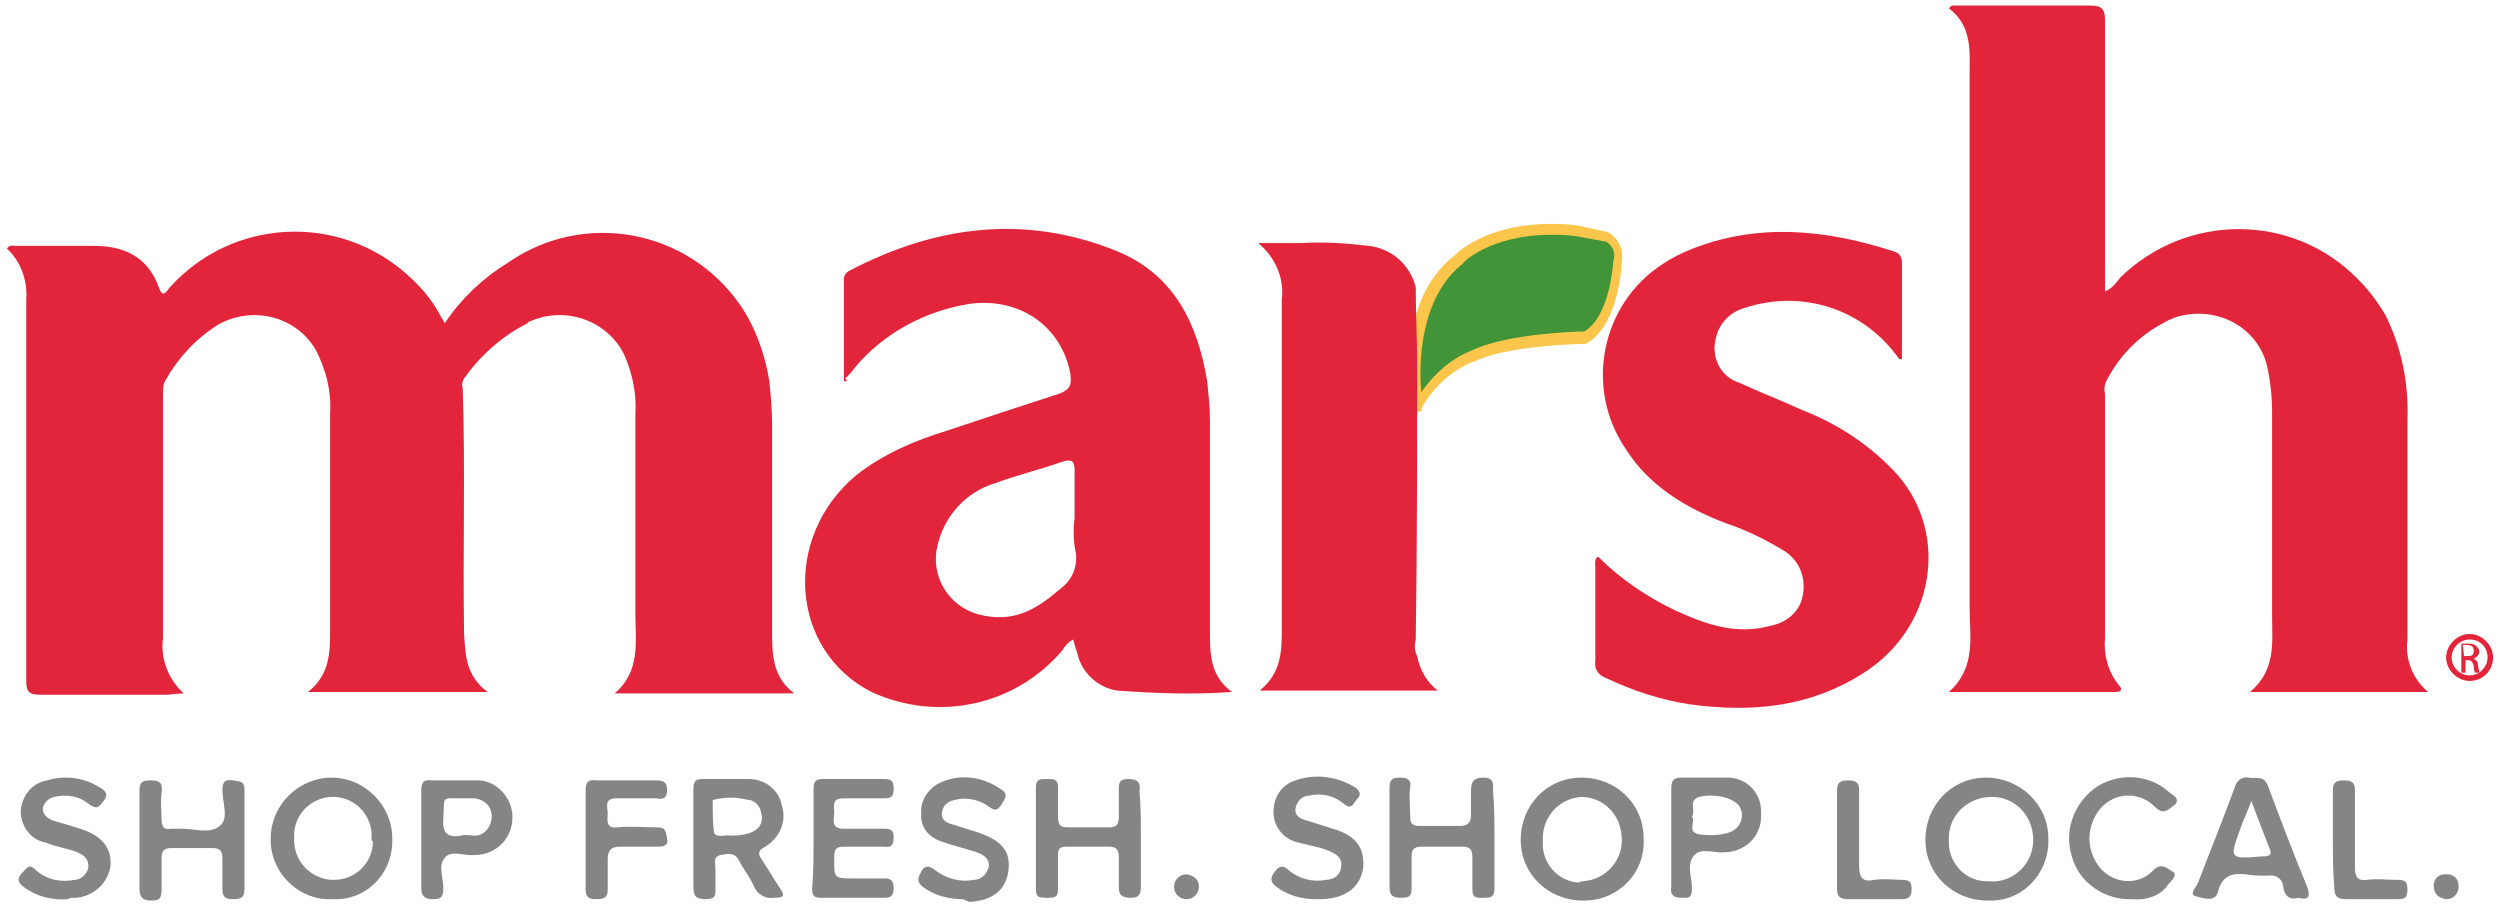 <?xml version="1.0" encoding="utf-8"?>
<!-- Generator: Adobe Illustrator 21.1.0, SVG Export Plug-In . SVG Version: 6.00 Build 0)  -->
<svg version="1.1" id="Layer_1" xmlns="http://www.w3.org/2000/svg" xmlns:xlink="http://www.w3.org/1999/xlink" x="0px" y="0px"
	 viewBox="0 0 181 65.7" style="enable-background:new 0 0 181 65.7;" xml:space="preserve">
<style type="text/css">
	.st0{fill:#E3253B;}
	.st1{fill:#858585;}
	.st2{fill:#429438;}
	.st3{fill:#FCC64C;}
</style>
<title>Grocery</title>
<path class="st0" d="M35.3,50.1h-13c1.5-1.2,1.6-2.7,1.6-4.3c0-5.3,0-10.6,0-15.9c0.1-1.6-0.3-3.1-1-4.5c-1.4-2.5-4.6-3.3-7.1-1.9
	c-1.6,1-2.9,2.4-3.8,4c-0.2,0.3-0.2,0.7-0.2,1.1c0,5.9,0,11.8,0,17.6c-0.2,1.5,0.4,3,1.5,4c-0.5,0-0.9,0.1-1.3,0.1c-3,0-6.1,0-9.1,0
	c-0.9,0-1-0.3-1-1.1c0-9.2,0-18.3,0-27.5c0.1-1.4-0.4-2.8-1.4-3.7c0.2-0.3,0.4-0.2,0.6-0.2c1.9,0,3.8,0,5.7,0c2.2,0,3.9,0.8,4.7,3
	c0.3,0.9,0.6,0.2,0.8,0c4.5-5,12.2-5.4,17.2-0.9c0.9,0.8,1.7,1.7,2.3,2.8l0.4,0.7c1.2-1.8,2.8-3.3,4.6-4.4c5.5-3.8,13-2.4,16.8,3.1
	c1.1,1.6,1.8,3.6,2.1,5.5c0.1,1,0.2,2.1,0.2,3.1c0,5,0,10,0,15c0,1.6,0,3.3,1.6,4.5H44.5c1.9-1.6,1.5-3.8,1.5-5.8
	c0-4.8,0-9.6,0-14.4c0.1-1.5-0.2-2.9-0.8-4.3c-1.2-2.5-4.3-3.6-6.9-2.4c0,0-0.1,0-0.1,0.1c-1.8,0.9-3.4,2.3-4.6,4
	c-0.1,0.2-0.2,0.4-0.1,0.7c0.2,5.9,0,11.8,0.1,17.8C33.7,47.4,33.7,48.9,35.3,50.1z"/>
<path class="st0" d="M175.8,50.1h-12.9c1.9-1.6,1.6-3.6,1.6-5.5c0-4.9,0-9.9,0-14.8c0-1-0.1-2-0.3-3c-0.5-2.8-3.2-4.5-6-4
	c-0.6,0.1-1.1,0.3-1.6,0.6c-1.7,0.9-3.1,2.3-4,4c-0.2,0.3-0.3,0.7-0.2,1.1c0,5.9,0,11.8,0,17.7c-0.1,1.2,0.2,2.4,1,3.4
	c0.3,0.3,0.2,0.5-0.3,0.5h-12c2-1.8,1.5-4,1.5-6.1c0-12.9,0-25.8,0-38.6c0-1.7,0.2-3.5-1.5-4.8l0.2-0.2h2.9c2.4,0,4.7,0,7.1,0
	c0.8,0,1.1,0.2,1.1,1c0,6.2,0,12.4,0,18.6c0,0.3,0,0.7,0,1.1c0.5-0.2,0.8-0.6,1.1-1c4.8-4.7,12.5-4.7,17.2,0.1
	c0.8,0.8,1.4,1.6,2,2.6c1.2,2.4,1.7,5,1.6,7.7c0,5.3,0,10.5,0,15.8C174.1,47.7,174.7,49.2,175.8,50.1z"/>
<path class="st0" d="M61.1,27.6c0-2.5,0-4.9,0-7.4c0-0.3,0.2-0.5,0.4-0.6c6.3-3.3,12.8-4.1,19.4-1.4c4.1,1.7,5.8,5.2,6.5,9.4
	c0.1,1,0.2,1.9,0.2,2.9c0,5.2,0,10.4,0,15.6c0,1.6,0.2,3,1.6,4c-2.8,0.2-5.5,0.1-8.3-0.1c-1.4-0.2-2.6-1.3-2.9-2.7
	c-0.1-0.3-0.2-0.6-0.3-1c-0.4,0.2-0.6,0.5-0.8,0.8c-3.4,4-9,5.2-13.8,3c-5.9-3-6.5-11.2-1.1-15.7c1.9-1.5,4.2-2.5,6.5-3.2
	c2.7-0.9,5.4-1.8,8.2-2.7c0.8-0.3,0.9-0.7,0.8-1.4c-0.6-3.4-3.6-5.6-7.3-5.1c-3.2,0.5-6.2,2.1-8.3,4.6c-0.2,0.3-0.4,0.5-0.7,0.8
	C61.4,27.6,61.3,27.6,61.1,27.6z M77.8,37.5c0-1.1,0-2.3,0-3.4c0-0.6-0.1-0.9-0.8-0.7c-1.7,0.6-3.4,1-5,1.6c-2,0.6-3.6,2.3-4.1,4.4
	c-0.6,2.2,0.7,4.5,3,5.1c0.2,0,0.3,0.1,0.5,0.1c2.2,0.4,3.8-0.6,5.4-2c0.8-0.6,1.2-1.5,1.1-2.5C77.7,39.2,77.7,38.3,77.8,37.5z"/>
<path class="st0" d="M137.5,26c-2.5-3.6-7-5.1-11.2-3.7c-1.1,0.3-1.9,1.2-2.1,2.3c-0.3,1.3,0.4,2.7,1.7,3.1c1.5,0.7,3.1,1.3,4.6,2
	c2.6,1,5,2.6,6.9,4.7c3.8,4.4,2.6,11.2-2.6,14.4c-3.8,2.4-8,2.8-12.4,2.2c-2.1-0.3-4.2-1-6.1-1.9c-0.6-0.2-0.9-0.7-0.8-1.3
	c0-2.3,0-4.5,0-6.8c0-0.2-0.1-0.5,0.2-0.7c1.6,1.6,3.5,2.9,5.6,3.9c2.2,1,4.4,1.8,6.9,1.1c1.1-0.2,2.1-1,2.3-2.1
	c0.3-1.3-0.2-2.6-1.3-3.3c-1.3-0.8-2.7-1.5-4.2-2c-2.9-1.1-5.6-2.7-7.3-5.4c-3-4.4-1.8-10.5,2.7-13.4c0.6-0.4,1.2-0.7,1.9-1
	c4.9-2,9.9-1.5,14.8,0.1c0.4,0.1,0.6,0.4,0.6,0.8c0,2.3,0,4.7,0,7L137.5,26z"/>
<path class="st1" d="M50.2,60.6c0-1.1,0-2.3,0-3.4c0-0.6,0.1-0.8,0.7-0.8c1.1,0,2.2,0,3.3,0c1.2,0,2.2,0.8,2.4,1.9
	c0.4,1.2-0.2,2.4-1.2,3c-0.6,0.3-0.5,0.6-0.2,1c0.4,0.6,0.8,1.3,1.2,1.9c0.4,0.6,0.5,0.8-0.4,0.8c-0.6,0.1-1.2-0.3-1.4-0.8
	c-0.3-0.7-0.8-1.3-1.1-1.9s-0.8-0.5-1.3-0.4c-0.6,0.1-0.4,0.6-0.4,1c0,0.4,0,0.9,0,1.3c0,0.5,0.1,0.9-0.7,0.9s-0.9-0.3-0.9-1
	C50.2,62.9,50.2,61.8,50.2,60.6z M52.9,60.5c1.7,0,2.5-0.6,2.2-1.7c-0.1-0.5-0.5-0.9-1-0.9c-0.8-0.2-1.6-0.2-2.4,0
	c0,0-0.1,0-0.1,0.1c0,0.8,0,1.6,0.1,2.3C51.9,60.7,52.6,60.4,52.9,60.5z"/>
<path class="st1" d="M143.9,65.2c-2.5,0-4.5-1.9-4.5-4.4c0-2.5,1.9-4.5,4.4-4.5c2.4,0,4.5,1.9,4.5,4.4c0.1,2.3-1.6,4.4-4,4.5
	C144.1,65.2,144,65.2,143.9,65.2z M143.9,63.8c1.7,0.2,3.2-1.1,3.3-2.8s-1.1-3.2-2.8-3.3s-3.2,1.1-3.3,2.8c0,0.1,0,0.2,0,0.3
	c-0.1,1.5,1,2.9,2.6,3C143.7,63.8,143.8,63.8,143.9,63.8L143.9,63.8z"/>
<path class="st1" d="M114.6,65.2c-2.5,0-4.5-1.9-4.5-4.4c0-2.5,1.9-4.5,4.4-4.5c2.5,0,4.5,1.9,4.5,4.4c0,0,0,0.1,0,0.1
	c0.1,2.4-1.8,4.3-4.1,4.4C114.8,65.2,114.7,65.2,114.6,65.2z M114.6,63.8c1.7-0.1,3-1.6,2.8-3.3c-0.1-1.6-1.4-2.8-2.9-2.8
	c-1.6,0.1-2.8,1.4-2.8,3c0,0.1,0,0.1,0,0.2c-0.1,1.5,1,2.9,2.6,3C114.5,63.8,114.6,63.8,114.6,63.8L114.6,63.8z"/>
<path class="st1" d="M24,65.1c-2.3,0.1-4.3-1.8-4.4-4.1c0-0.1,0-0.2,0-0.3c0-2.4,2-4.4,4.4-4.4c2.4,0,4.4,2,4.4,4.4
	c0.1,2.3-1.6,4.3-3.9,4.4C24.3,65.1,24.2,65.1,24,65.1z M26.9,60.7c0.1-1.6-1.1-2.9-2.6-3c-1.6-0.1-2.9,1.1-3,2.6c0,0.1,0,0.2,0,0.3
	c-0.1,1.6,1,2.9,2.6,3.1c0.1,0,0.2,0,0.3,0c1.5,0,2.8-1.2,2.8-2.8C26.9,60.9,26.9,60.8,26.9,60.7z"/>
<path class="st2" d="M102.4,29.4c0,0-1.2-7.3,3.1-10.7c0,0,2.5-2.8,8.5-2.1l2.2,0.4c0.7,0.3,1,1.1,0.8,1.8c0,0-0.2,4.3-2.4,5.5
	c0,0-5.6,0.1-8.1,1.4c-1.7,0.7-3.1,2-3.9,3.6L102.4,29.4z"/>
<path class="st3" d="M102.9,29.8h-0.7l-0.1-0.3c0-0.3-1.2-7.6,3.2-11c0.3-0.3,2.9-2.8,8.8-2.2l0,0l2.3,0.5c0.8,0.4,1.2,1.4,1,2.3
	c0,0.4-0.3,4.6-2.6,5.8h-0.1h-0.1c-0.1,0-5.6,0.1-7.9,1.3h-0.1c-1.6,0.7-2.9,1.9-3.7,3.4L102.9,29.8z M112.3,17
	c-4.4,0-6.4,2-6.4,2.1l0,0c-3.1,2.4-3.2,7.3-3,9.3c0.9-1.3,2.1-2.4,3.6-3c2.4-1.2,7.4-1.4,8.2-1.4c1.9-1.1,2.1-5.1,2.1-5.1l0,0
	c0.2-0.5,0-1.1-0.5-1.4l-2.2-0.4C113.5,17,112.9,17,112.3,17L112.3,17z"/>
<path class="st0" d="M102.6,47.5c0.2,1,0.7,1.9,1.5,2.5H91.2c1.6-1.3,1.6-2.9,1.6-4.5c0-7.9,0-15.9,0-23.8c0.2-1.6-0.5-3.1-1.7-4.1
	c1.2,0,2.1,0,3.1,0c1.6-0.1,3.2,0,4.9,0.2c1.7,0.2,3,1.4,3.4,3c0,1.9,0.1,3.7,0.1,5.6c0,6.6,0,13.2-0.1,19.9
	C102.4,46.7,102.4,47.1,102.6,47.5z"/>
<path class="st1" d="M10.1,60.8c0-1.2,0-2.4,0-3.5c0-0.6,0.1-0.8,0.8-0.8s0.9,0.2,0.8,0.9s0,1.3,0,1.9s0.2,0.8,0.7,0.7
	c0.3,0,0.5,0,0.8,0c0.9,0,2,0.4,2.7-0.2c0.7-0.5,0.2-1.7,0.2-2.6c0-0.6,0.2-0.8,0.8-0.7s0.8,0.1,0.8,0.7c0,2.4,0,4.8,0,7.2
	c0,0.6-0.3,0.7-0.8,0.7s-0.8-0.1-0.8-0.7c0-0.8,0-1.5,0-2.3c0-0.5-0.2-0.7-0.7-0.7c-1,0-2,0-3,0c-0.5,0-0.7,0.2-0.7,0.7
	c0,0.8,0,1.6,0,2.3c0,0.8-0.3,0.8-0.8,0.8s-0.8-0.2-0.8-0.8C10.1,63.1,10.1,61.9,10.1,60.8L10.1,60.8z"/>
<path class="st1" d="M108.2,60.7c0,1.2,0,2.4,0,3.6c0,0.6-0.2,0.7-0.7,0.7s-0.9,0.1-0.9-0.6c0-0.7,0-1.6,0-2.3
	c0-0.5-0.1-0.8-0.7-0.8c-1,0-2,0-3,0c-0.6,0-0.7,0.3-0.7,0.7c0,0.8,0,1.6,0,2.3c0,0.5-0.1,0.7-0.7,0.7s-0.9-0.1-0.9-0.8
	c0-2.4,0-4.8,0-7.2c0-0.7,0.4-0.7,0.8-0.7s0.8,0.1,0.7,0.7s0,1.4,0,2.1c0,0.5,0.1,0.7,0.7,0.7c1,0,2,0,2.9,0c0.6,0,0.8-0.3,0.8-0.8
	s0-1.1,0-1.7s0.1-1,0.9-1s0.7,0.5,0.7,1C108.2,58.5,108.2,59.6,108.2,60.7L108.2,60.7z"/>
<path class="st1" d="M82.6,60.7c0,1.2,0,2.4,0,3.5c0,0.6-0.2,0.8-0.7,0.8S81,64.9,81,64.3c0-0.6,0-1.5,0-2.2c0-0.5-0.1-0.8-0.7-0.8
	c-1,0-2.1,0-3.1,0c-0.5,0-0.6,0.2-0.6,0.6c0,0.8,0,1.7,0,2.5c0,0.6-0.3,0.6-0.8,0.6s-0.8,0-0.8-0.6c0-2.5,0-4.9,0-7.4
	c0-0.6,0.3-0.6,0.8-0.6s0.8,0,0.8,0.6s0,1.4,0,2.1s0.2,0.8,0.8,0.8c1,0,2,0,2.9,0c0.5,0,0.7-0.2,0.7-0.7s0-1.3,0-1.9s0-0.9,0.7-0.9
	s0.9,0.3,0.8,0.9C82.6,58.4,82.6,59.6,82.6,60.7z"/>
<path class="st1" d="M58.9,60.7c0-1.2,0-2.4,0-3.5c0-0.6,0.1-0.8,0.7-0.8c1.5,0,3,0,4.4,0c0.5,0,0.7,0.1,0.7,0.7s-0.2,0.7-0.7,0.7
	c-1,0-2,0-2.9,0s-0.7,0.5-0.7,1S60.1,60,61.1,60s2,0,2.9,0c0.5,0,0.7,0.1,0.7,0.6s-0.1,0.8-0.7,0.7c-0.9,0-1.9,0-2.8,0
	c-0.6,0-0.8,0.1-0.8,0.7c0,1.6-0.1,1.6,1.5,1.6c0.7,0,1.5,0,2.2,0c0.5,0,0.6,0.3,0.6,0.7c0,0.4-0.1,0.7-0.6,0.7c-1.6,0-3.1,0-4.7,0
	c-0.5,0-0.6-0.2-0.6-0.7C58.9,63.2,58.9,62,58.9,60.7z"/>
<path class="st1" d="M166.4,65c-0.7,0.2-1-0.2-1.1-0.8c0-0.5-0.5-0.9-1-0.8c-0.1,0-0.1,0-0.2,0c-0.5,0-1,0-1.5-0.1
	c-1-0.1-1.7,0.1-2,1.2c-0.2,0.9-1.1,0.5-1.6,0.4s-0.1-0.6,0.1-0.9c0.9-2.3,1.8-4.6,2.7-7c0.1-0.5,0.6-0.8,1-0.7c0,0,0,0,0,0
	c0.5,0.1,1.1-0.2,1.4,0.6c0.9,2.4,1.8,4.8,2.8,7.2C167.3,64.9,167.2,65.2,166.4,65z M163,58c-0.3,0.8-0.6,1.4-0.8,2
	c-0.8,2.2-0.8,2.2,1.6,2h0.1c0.5,0,0.6-0.2,0.4-0.6C163.9,60.4,163.5,59.3,163,58L163,58z"/>
<path class="st1" d="M69.7,65.1c-1.1,0-2.1-0.3-2.9-0.9c-0.5-0.4-0.3-0.7-0.1-1.1s0.5-0.5,1-0.1c0.8,0.6,1.8,0.9,2.8,0.7
	c0.6,0,1-0.5,1.1-1c0-0.6-0.4-0.8-0.9-1c-0.9-0.3-1.8-0.5-2.6-0.8c-0.9-0.3-1.5-1.1-1.4-2c-0.1-0.9,0.5-1.8,1.3-2.2
	c1.4-0.7,3.1-0.5,4.4,0.4c0.5,0.3,0.5,0.5,0.2,1s-0.5,0.7-1,0.3c-0.7-0.5-1.6-0.7-2.4-0.5c-0.5,0.1-0.9,0.3-1,0.9s0.4,0.8,0.8,0.9
	c0.6,0.2,1.3,0.4,1.9,0.6c1.7,0.6,2.3,1.4,2.1,2.8c-0.2,1.4-1.2,2.1-2.8,2.2L69.7,65.1z"/>
<path class="st1" d="M4.9,65.1c-1.1,0.1-2.3-0.2-3.2-0.9c-0.4-0.3-0.5-0.6-0.1-1s0.5-0.7,1-0.2c0.8,0.7,1.8,0.9,2.8,0.7
	c0.5,0,1-0.5,1-1c0-0.6-0.4-0.8-0.8-1c-0.8-0.3-1.6-0.4-2.3-0.7c-1.1-0.2-1.8-1.2-1.8-2.3c0.1-1.1,0.8-2,1.9-2.2
	c1.3-0.4,2.7-0.2,3.8,0.5c0.4,0.2,0.7,0.5,0.3,1S7,58.6,6.4,58.2c-0.7-0.6-1.6-0.7-2.5-0.5c-0.4,0.1-0.7,0.4-0.8,0.8
	c0,0.5,0.3,0.7,0.7,0.9c0.7,0.2,1.4,0.4,2,0.6c1.6,0.5,2.3,1.4,2.2,2.7c-0.2,1.4-1.5,2.4-2.9,2.3L4.9,65.1z"/>
<path class="st1" d="M95.2,65.1c-1,0-2-0.3-2.8-0.9c-0.5-0.4-0.4-0.7-0.1-1.1s0.6-0.5,1-0.1c0.7,0.6,1.7,0.9,2.7,0.7
	c0.6,0,1.1-0.4,1.1-1c0.1-0.6-0.4-0.9-0.9-1.1c-0.7-0.3-1.5-0.4-2.2-0.6c-1-0.2-1.8-1.1-1.8-2.2c0-1.1,0.6-2,1.6-2.3
	c1.4-0.5,3-0.3,4.3,0.5c0.3,0.2,0.5,0.5,0.2,0.8s-0.4,0.9-1,0.4c-0.7-0.6-1.6-0.8-2.5-0.6c-0.5,0-0.9,0.4-1,0.9
	c-0.1,0.6,0.4,0.8,0.8,0.9c0.6,0.2,1.3,0.4,1.9,0.6c1.7,0.5,2.3,1.4,2.2,2.8c-0.2,1.4-1.2,2.2-2.9,2.3L95.2,65.1z"/>
<path class="st1" d="M121,60.7c0-1.2,0-2.4,0-3.6c0-0.5,0.1-0.8,0.7-0.8c1.1,0,2.2,0,3.2,0c1.4-0.1,2.6,1,2.6,2.4c0,0.1,0,0.1,0,0.2
	c0.1,1.5-1,2.7-2.5,2.8c0,0-0.1,0-0.1,0c-0.8,0.1-1.8-0.4-2.3,0.3s-0.1,1.5-0.1,2.3c0,0.8-0.3,0.7-0.8,0.7s-0.8-0.2-0.7-0.8
	C121,63.1,121,61.9,121,60.7L121,60.7z M122.5,59.1c0.3,0.4-0.4,1.1,0.5,1.3c0.7,0.1,1.4,0.1,2.1-0.1c0.7-0.2,1.1-0.8,1-1.5
	c0-0.1-0.1-0.2-0.1-0.3c-0.3-0.7-1.8-1.1-3-0.8C122.2,58,122.8,58.7,122.5,59.1z"/>
<path class="st1" d="M30.5,60.7c0-1.1,0-2.3,0-3.4c0-0.6,0.1-0.9,0.8-0.8c1,0,2.1,0,3.1,0c1.4-0.1,2.6,1.1,2.7,2.5
	c0,0.1,0,0.1,0,0.2c0,1.5-1.2,2.7-2.7,2.7c-0.8,0.1-1.7-0.4-2.2,0.2s-0.1,1.4-0.1,2.2c0,0.7-0.2,0.8-0.8,0.8s-0.8-0.3-0.8-0.8
	c0-0.6,0-1.2,0-1.8S30.5,61.2,30.5,60.7L30.5,60.7z M33.5,57.8c-1.6,0-1.3-0.2-1.4,1.4c-0.1,1,0.2,1.5,1.3,1.3c0.3-0.1,0.7,0,1,0
	c0.7,0,1.2-0.7,1.2-1.4c0,0,0,0,0,0c0-0.7-0.5-1.2-1.2-1.3C34,57.8,33.7,57.8,33.5,57.8L33.5,57.8z"/>
<path class="st1" d="M154.4,65.1c-2,0.1-3.9-1.2-4.4-3.1c-0.6-1.9,0.2-4,1.9-5.1c1.7-1,3.8-0.8,5.2,0.5c0.3,0.2,0.8,0.5,0.3,0.9
	s-0.8,0.7-1.4,0.1c-1-1-2.6-1.1-3.7-0.1c-0.1,0.1-0.1,0.1-0.2,0.2c-1.1,1.3-1.1,3.1,0,4.4c1,1.1,2.7,1.2,3.7,0.2
	c0,0,0.1-0.1,0.1-0.1c0.6-0.6,1-0.1,1.4,0.1s-0.1,0.7-0.3,0.9C156.5,64.8,155.5,65.2,154.4,65.1z"/>
<path class="st1" d="M42.4,60.8c0-1.2,0-2.4,0-3.5c0-0.6,0.1-0.9,0.8-0.8c1.4,0,2.9,0,4.3,0c0.5,0,0.8,0.1,0.8,0.7s-0.3,0.7-0.8,0.6
	c-1,0-2,0-2.9,0S44,58.5,44,58.9s-0.2,1.1,0.7,1s2,0,2.9,0c0.6,0,0.6,0.3,0.7,0.8s-0.2,0.6-0.7,0.6c-0.9,0-1.8,0-2.7,0
	c-0.6,0-0.9,0.2-0.9,0.9s0,1.5,0,2.2c0,0.7-0.4,0.7-0.9,0.7s-0.7-0.2-0.7-0.7C42.4,63.2,42.4,62,42.4,60.8L42.4,60.8z"/>
<path class="st1" d="M168.9,60.7c0-1.2,0-2.4,0-3.5c0-0.6,0.3-0.7,0.8-0.7s0.8,0.1,0.8,0.7c0,1.9,0,3.7,0,5.6c0,0.7,0.2,1,0.9,0.9
	s1.4,0,2,0s0.9,0,0.9,0.7c0,0.7-0.3,0.7-0.8,0.7c-1.2,0-2.4,0-3.6,0c-0.7,0-0.9-0.2-0.9-0.9C168.9,63,168.9,61.8,168.9,60.7z"/>
<path class="st1" d="M133,60.7c0-1.2,0-2.4,0-3.5c0-0.6,0.3-0.7,0.8-0.7s0.8,0.1,0.8,0.7c0,1.8,0,3.6,0,5.4c0,0.9,0.2,1.3,1.1,1.1
	c0.7-0.1,1.4,0,2,0s0.7,0.2,0.7,0.7c0,0.5-0.2,0.7-0.7,0.7c-1.3,0-2.6,0-3.9,0c-0.6,0-0.8-0.2-0.8-0.8C133,63,133,61.9,133,60.7z"/>
<path class="st1" d="M85.9,63.3c0.6,0.1,0.9,0.4,0.9,0.9c0,0.5-0.4,0.9-0.9,0.9S85,64.7,85,64.2C85,63.7,85.4,63.3,85.9,63.3z"/>
<path class="st1" d="M177.1,65.1c-0.6-0.1-0.9-0.4-0.9-1c0-0.4,0.3-0.8,0.8-0.8c0.1,0,0.1,0,0.2,0c0.4,0,0.8,0.3,0.8,0.8
	c0,0.1,0,0.1,0,0.2C177.9,64.9,177.5,65.1,177.1,65.1z"/>
<path class="st0" d="M178.2,46.6c0.2,0,0.3,0,0.5,0c0.2,0,0.4,0,0.6,0.2c0.1,0.1,0.2,0.2,0.2,0.4c0,0.2-0.2,0.4-0.4,0.5l0,0
	c0.2,0.1,0.3,0.2,0.3,0.4c0,0.2,0.1,0.4,0.1,0.6h-0.3c-0.1-0.2-0.1-0.3-0.1-0.5c-0.1-0.3-0.2-0.4-0.4-0.4h-0.2v0.9h-0.3L178.2,46.6z
	 M178.4,47.5h0.3c0.3,0,0.4-0.1,0.4-0.4s-0.2-0.4-0.5-0.4c-0.1,0-0.2,0-0.3,0L178.4,47.5z"/>
<path class="st0" d="M178.8,49.3c-0.9,0-1.7-0.8-1.7-1.7s0.8-1.7,1.7-1.7c0.9,0,1.7,0.8,1.7,1.7S179.8,49.3,178.8,49.3L178.8,49.3z
	 M178.8,46.3c-0.7,0-1.3,0.6-1.3,1.3s0.6,1.3,1.3,1.3s1.3-0.6,1.3-1.3l0,0C180.1,46.8,179.5,46.3,178.8,46.3z"/>
</svg>

